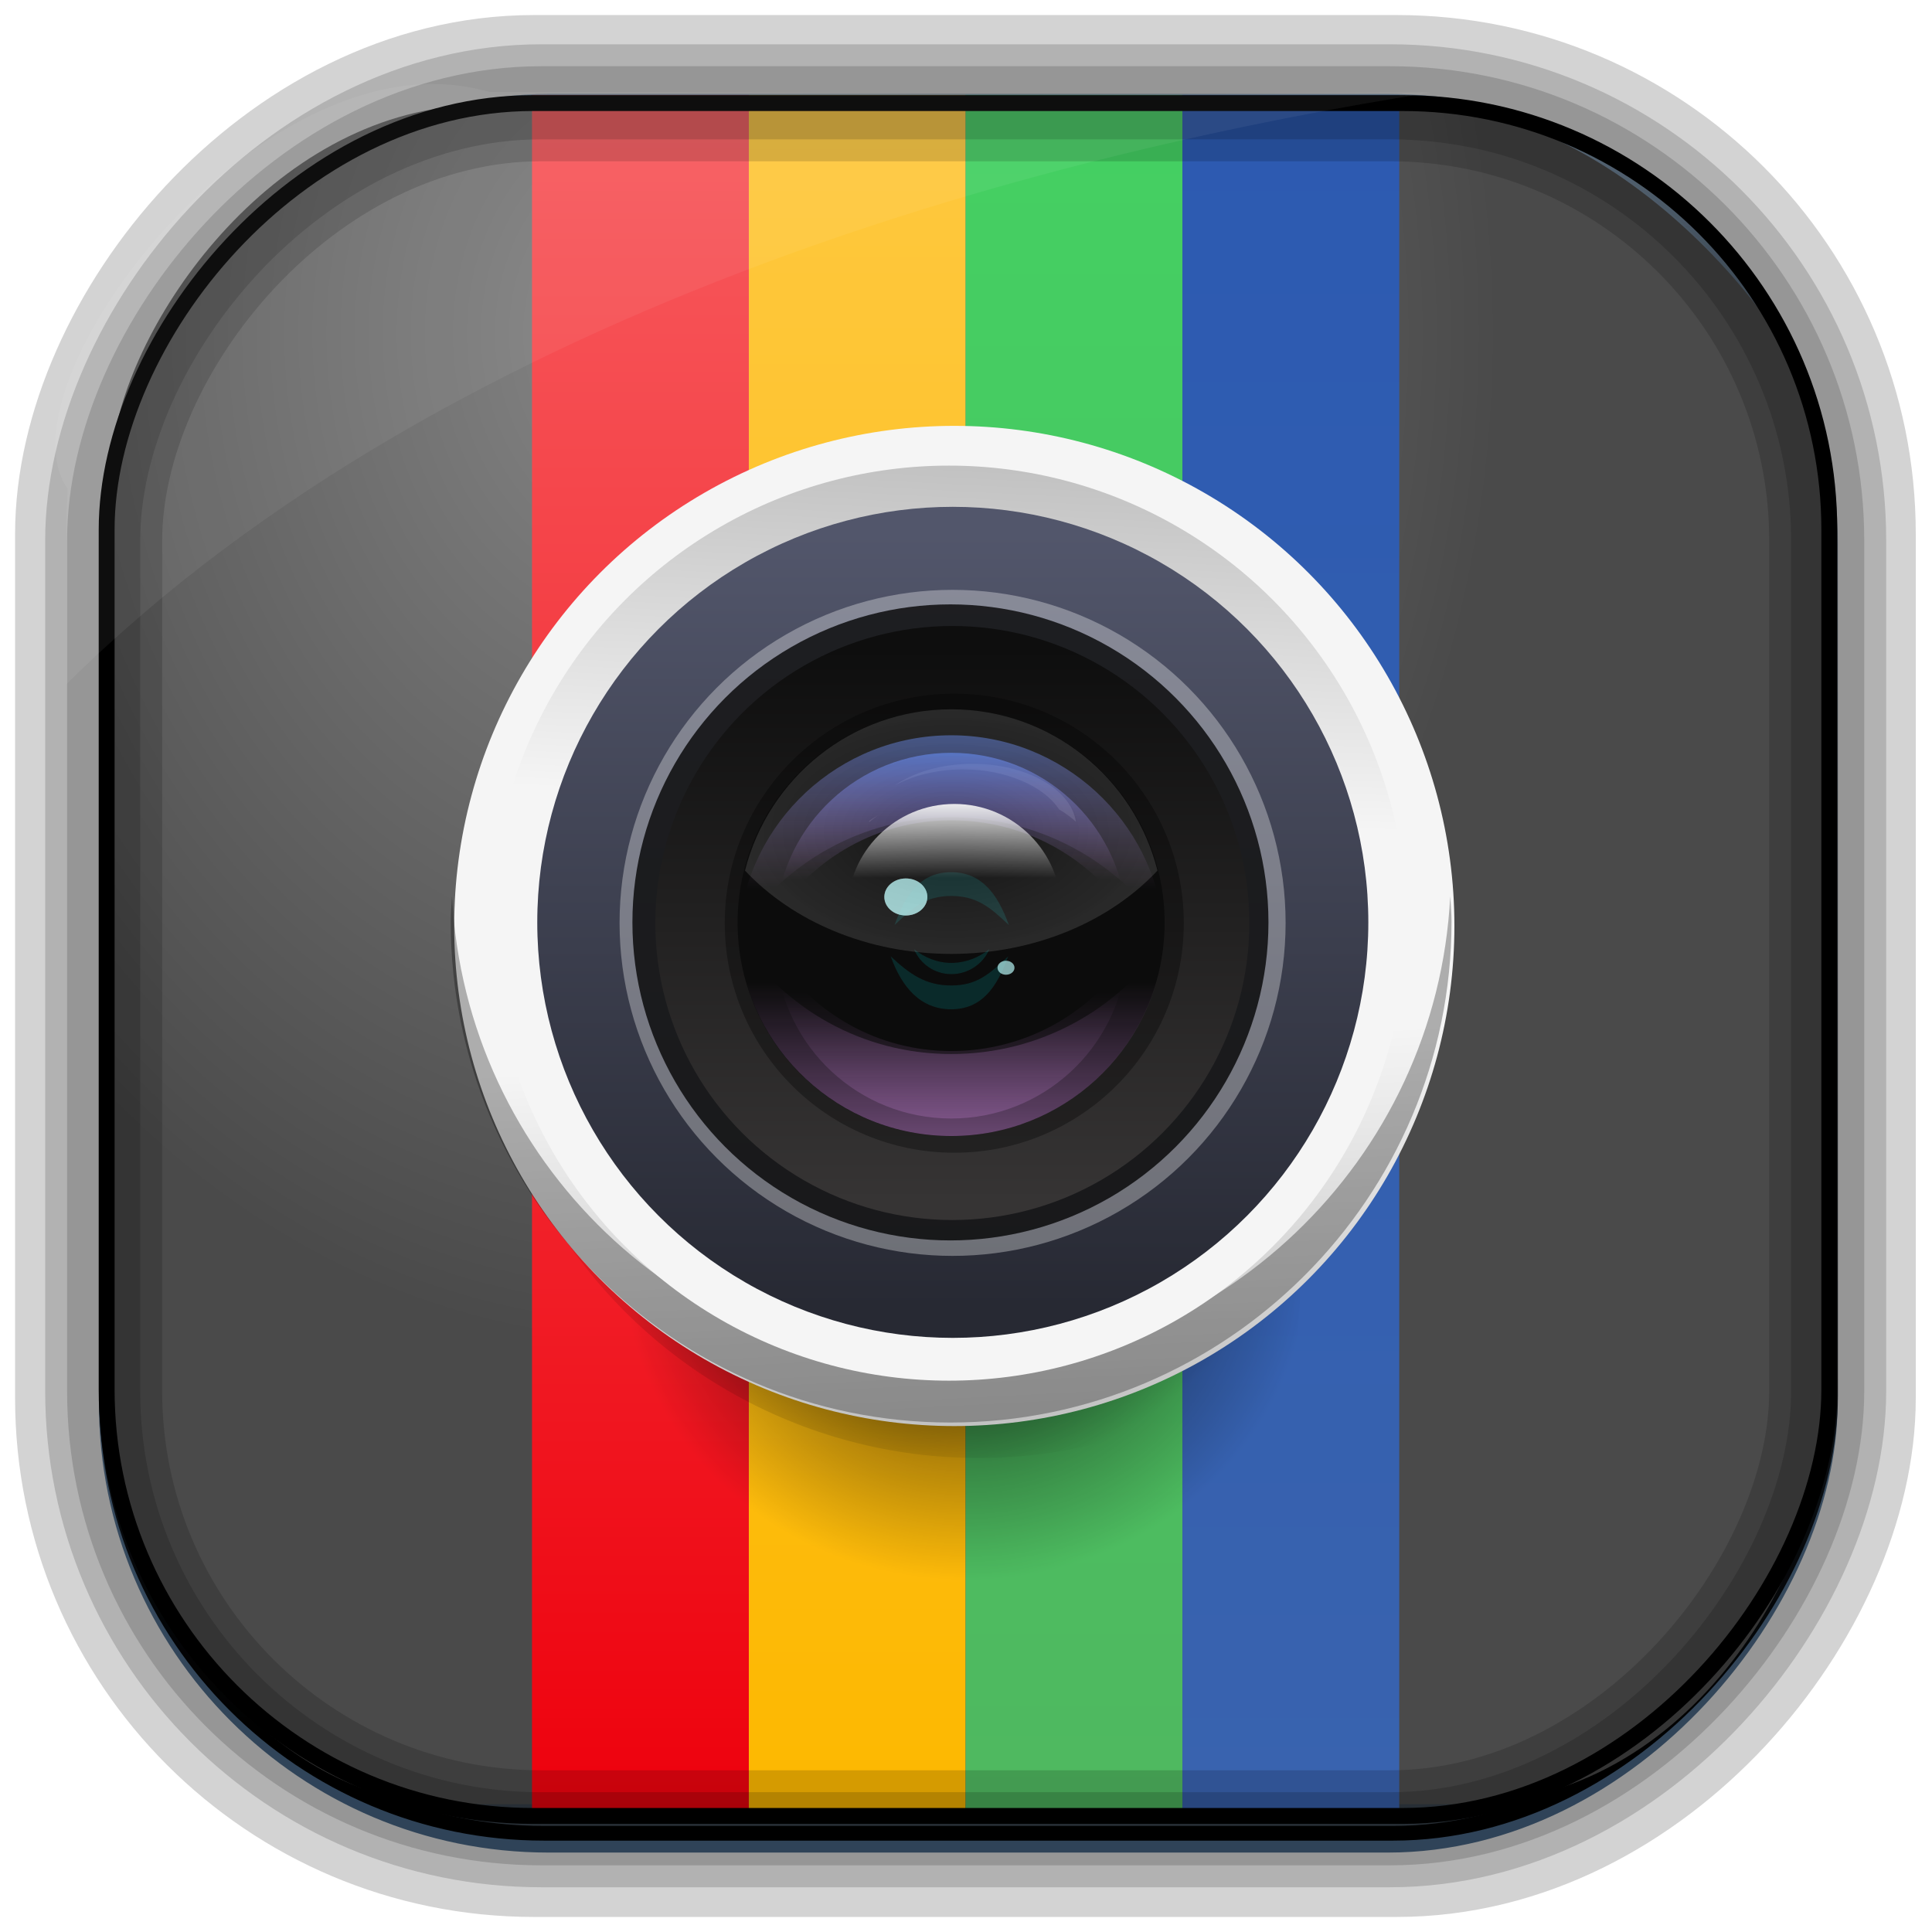 <?xml version="1.0" encoding="UTF-8" standalone="no"?>
<!-- Created with Inkscape (http://www.inkscape.org/) -->
<svg id="svg3449" xmlns:rdf="http://www.w3.org/1999/02/22-rdf-syntax-ns#" xmlns="http://www.w3.org/2000/svg" height="128" width="128" version="1.0" xmlns:cc="http://creativecommons.org/ns#" xmlns:xlink="http://www.w3.org/1999/xlink" xmlns:dc="http://purl.org/dc/elements/1.1/">
 <defs id="defs3451">
  <linearGradient id="linearGradient3514" y2="-9.103" gradientUnits="userSpaceOnUse" x2="66.492" gradientTransform="matrix(.968 0 0 .979 2.179 .166)" y1="-42.638" x1="67.952">
   <stop id="stop4620" style="stop-color:#37414b" offset="0"/>
   <stop id="stop4622" style="stop-color:#37414b;stop-opacity:0" offset="1"/>
  </linearGradient>
  <linearGradient id="linearGradient3516" y2="-11.847" gradientUnits="userSpaceOnUse" x2="58.98" gradientTransform="matrix(.968 0 0 .979 2.179 .166)" y1="-118.55" x1="57.173">
   <stop id="stop4596" offset="0"/>
   <stop id="stop4598" style="stop-opacity:0" offset="1"/>
  </linearGradient>
  <linearGradient id="linearGradient3519" y2="50.369" gradientUnits="userSpaceOnUse" x2="76.558" gradientTransform="matrix(.968 0 0 .979 3.242 -129.19)" y1="13.164" x1="76.558">
   <stop id="stop3392" style="stop-color:#425e7b" offset="0"/>
   <stop id="stop3394" style="stop-color:#7a91a7" offset="1"/>
  </linearGradient>
  <linearGradient id="linearGradient3521" y2="-8.74" gradientUnits="userSpaceOnUse" x2="60.217" gradientTransform="matrix(.968 0 0 .979 2.179 .166)" y1="-123.72" x1="60.395">
   <stop id="stop3392-4-8" style="stop-color:#425e7b" offset="0"/>
   <stop id="stop3394-8-0" style="stop-color:#7a91a7" offset="1"/>
  </linearGradient>
  <radialGradient id="radialGradient3349" gradientUnits="userSpaceOnUse" cy="45.647" cx="42.148" gradientTransform="matrix(.947 0 0 1.139 3.595 -29.89)" r="58.984">
   <stop id="stop2699-5" style="stop-color:#868686" offset="0"/>
   <stop id="stop2701-7" style="stop-color:#4a4a4a" offset="1"/>
  </radialGradient>
  <filter id="filter3174-5" color-interpolation-filters="sRGB">
   <feGaussianBlur id="feGaussianBlur3176-4" stdDeviation="1.71"/>
  </filter>
  <linearGradient id="ButtonShadow-4" x1="45.448" gradientUnits="userSpaceOnUse" y1="92.54" gradientTransform="scale(1.006 .994)" x2="45.448" y2="7.016">
   <stop id="stop3750-3" offset="0"/>
   <stop id="stop3752-57" style="stop-opacity:.588" offset="1"/>
  </linearGradient>
  <filter id="filter3174-0" color-interpolation-filters="sRGB">
   <feGaussianBlur id="feGaussianBlur3176-9" stdDeviation="1.71"/>
  </filter>
  <filter id="filter3174-7" color-interpolation-filters="sRGB">
   <feGaussianBlur id="feGaussianBlur3176-7" stdDeviation="1.71"/>
  </filter>
  <clipPath id="clipPath3613-9">
   <rect id="rect3615-2" style="fill:#fff" rx="6" ry="6" height="84" width="84" y="6" x="6"/>
  </clipPath>
  <linearGradient id="linearGradient3613-3" x1="48" gradientUnits="userSpaceOnUse" y1="20.221" x2="48" y2="138.66">
   <stop id="stop3739-03" style="stop-color:#fff" offset="0"/>
   <stop id="stop3741-5" style="stop-color:#fff;stop-opacity:0" offset="1"/>
  </linearGradient>
  <filter id="filter3794-30" height="1.384" width="1.384" color-interpolation-filters="sRGB" y="-.192" x="-.192">
   <feGaussianBlur id="feGaussianBlur3796-38" stdDeviation="5.28"/>
  </filter>
  <filter id="filter3174-8" color-interpolation-filters="sRGB">
   <feGaussianBlur id="feGaussianBlur3176-3" stdDeviation="1.71"/>
  </filter>
  <clipPath id="clipPath3613-26">
   <rect id="rect3615-4" style="fill:#fff" rx="6" ry="6" height="84" width="84" y="6" x="6"/>
  </clipPath>
  <filter id="filter3794-67" height="1.384" width="1.384" color-interpolation-filters="sRGB" y="-.192" x="-.192">
   <feGaussianBlur id="feGaussianBlur3796-4" stdDeviation="5.28"/>
  </filter>
  <filter id="filter3174-4" color-interpolation-filters="sRGB">
   <feGaussianBlur id="feGaussianBlur3176-0" stdDeviation="1.71"/>
  </filter>
  <filter id="filter3174-1" color-interpolation-filters="sRGB">
   <feGaussianBlur id="feGaussianBlur3176-1" stdDeviation="1.71"/>
  </filter>
  <linearGradient id="linearGradient9285" y2="7.016" gradientUnits="userSpaceOnUse" x2="45.448" gradientTransform="matrix(1.006 0 0 .994 -59.657 2.836)" y1="92.54" x1="45.448">
   <stop id="stop3750-7" offset="0"/>
   <stop id="stop3752-3" style="stop-opacity:.588" offset="1"/>
  </linearGradient>
  <linearGradient id="linearGradient1411">
   <stop id="stop1413" style="stop-color:#f5f5f5" offset="0"/>
   <stop id="stop1415" style="stop-color:#9b9b9b" offset="1"/>
  </linearGradient>
  <linearGradient id="linearGradient1510">
   <stop id="stop1512" style="stop-color:#cd87de" offset="0"/>
   <stop id="stop1514" style="stop-color:#cd87de;stop-opacity:0" offset="1"/>
  </linearGradient>
  <linearGradient id="linearGradient1550">
   <stop id="stop1552" style="stop-color:#4b84fa" offset="0"/>
   <stop id="stop1554" style="stop-color:#cd87de;stop-opacity:0" offset="1"/>
  </linearGradient>
  <radialGradient id="radialGradient11933" gradientUnits="userSpaceOnUse" cy="22.914" cx="143.28" gradientTransform="matrix(.244 1.222 -1.094 .218 -417.5 345.67)" r="11.819">
   <stop id="stop4591" offset="0"/>
   <stop id="stop4593" style="stop-opacity:0" offset="1"/>
  </radialGradient>
  <radialGradient id="radialGradient11935" gradientUnits="userSpaceOnUse" cy="20.71" cx="142.36" gradientTransform="matrix(.855 0 0 .798 287.13 517.02)" r="11.819">
   <stop id="stop2135" offset="0"/>
   <stop id="stop2137" style="stop-opacity:0" offset="1"/>
  </radialGradient>
  <linearGradient id="linearGradient11937" y2="40.525" xlink:href="#linearGradient1411" gradientUnits="userSpaceOnUse" x2="142.94" gradientTransform="matrix(1.246 0 0 1.246 231.54 496.25)" y1="24.969" x1="142.13"/>
  <linearGradient id="linearGradient11939" y2="40.525" xlink:href="#linearGradient1411" gradientUnits="userSpaceOnUse" x2="142.94" y1="24.969" x1="142.13"/>
  <linearGradient id="linearGradient11941" y2="33.108" gradientUnits="userSpaceOnUse" x2="142.13" y1="11.107" x1="142.13">
   <stop id="stop4190-2" style="stop-color:#272933" offset="0"/>
   <stop id="stop4192" style="stop-color:#52566b" offset="1"/>
  </linearGradient>
  <linearGradient id="linearGradient11943" y2="33.108" gradientUnits="userSpaceOnUse" x2="142.13" y1="11.107" x1="142.13">
   <stop id="stop1475" style="stop-color:#0e0e0e" offset="0"/>
   <stop id="stop1477" style="stop-color:#363434" offset="1"/>
  </linearGradient>
  <linearGradient id="linearGradient11945" y2="26.181" xlink:href="#linearGradient1510" gradientUnits="userSpaceOnUse" x2="139" gradientTransform="translate(270.29 500.71)" y1="30.221" x1="139"/>
  <linearGradient id="linearGradient11947" y2="26.181" xlink:href="#linearGradient1550" gradientUnits="userSpaceOnUse" x2="139" gradientTransform="matrix(1 0 0 -1 270.29 550.87)" y1="30.221" x1="139"/>
  <linearGradient id="linearGradient11949" y2="26.181" xlink:href="#linearGradient1550" gradientUnits="userSpaceOnUse" x2="139" gradientTransform="matrix(.823 0 0 -.823 294.76 546)" y1="30.221" x1="139"/>
  <linearGradient id="linearGradient11951" y2="26.181" xlink:href="#linearGradient1510" gradientUnits="userSpaceOnUse" x2="139" gradientTransform="matrix(.823 0 0 .823 294.76 505.58)" y1="30.221" x1="139"/>
  <radialGradient id="radialGradient11953" gradientUnits="userSpaceOnUse" cy="22.609" cx="138.28" gradientTransform="matrix(1 0 0 .593 270.29 509.92)" r="4.875">
   <stop id="stop1644" style="stop-color:#2a2a2a;stop-opacity:.451" offset="0"/>
   <stop id="stop1646" style="stop-color:#fff;stop-opacity:.338" offset="1"/>
  </radialGradient>
  <linearGradient id="linearGradient11955" y2="18.395" gradientUnits="userSpaceOnUse" x2="142.7" y1="9.697" x1="142.7">
   <stop id="stop1921" style="stop-color:#f2f2f2" offset="0"/>
   <stop id="stop1923" style="stop-color:#f2f2f2;stop-opacity:0" offset="1"/>
  </linearGradient>
  <linearGradient id="linearGradient12000" y2="499.8" gradientUnits="userSpaceOnUse" x2="400.57" gradientTransform="matrix(2.25 0 0 2.25 -855.9 -1117)" y1="547.8" x1="400.57">
   <stop id="stop4223" style="stop-color:#ee010d" offset="0"/>
   <stop id="stop4225" style="stop-color:#f75b5e" offset="1"/>
  </linearGradient>
  <linearGradient id="linearGradient12002" y2="499.8" gradientUnits="userSpaceOnUse" x2="406.31" gradientTransform="matrix(2.25 0 0 2.25 -855.9 -1117)" y1="547.8" x1="406.31">
   <stop id="stop4241" style="stop-color:#fdb800" offset="0"/>
   <stop id="stop4243" style="stop-color:#fec83f" offset="1"/>
  </linearGradient>
  <linearGradient id="linearGradient12004" y2="499.8" gradientUnits="userSpaceOnUse" x2="414.09" gradientTransform="matrix(2.25 0 0 2.25 -855.9 -1117)" y1="547.8" x1="414.09">
   <stop id="stop4249" style="stop-color:#4fb860" offset="0"/>
   <stop id="stop4251" style="stop-color:#44d062" offset="1"/>
  </linearGradient>
  <linearGradient id="linearGradient12006" y2="499.8" gradientUnits="userSpaceOnUse" x2="421.69" gradientTransform="matrix(2.25 0 0 2.25 -855.9 -1117)" y1="547.8" x1="421.69">
   <stop id="stop4257" style="stop-color:#3963af" offset="0"/>
   <stop id="stop4259" style="stop-color:#2c5ab1" offset="1"/>
  </linearGradient>
 </defs>
 <path id="path5266" style="fill:#fff" d="m79.469 31.781c-0.576-0.005-1.146 0.032-1.719 0.125-4.465 0.44-8.66 3.03-11.062 6.812-1.982 3.018-2.696 6.75-2.281 10.312-10.742 10.725-21.452 21.458-32.188 32.188-1.49 1.458-2.362 3.471-2.562 5.531-0.207 2.79 0.984 5.66 3.156 7.438 1.567 1.347 3.647 2.016 5.688 2.156 2.277-0.18 4.589-1.001 6.219-2.656 5.675-5.655 11.304-11.301 16.969-16.969 4.928-4.97 9.957-9.864 14.812-14.906 1.327 0.08 2.667 0.39 4 0.188 4-0.297 7.855-2.204 10.438-5.281 2.388-2.817 3.67-6.536 3.625-10.219-0.105-1.795-0.506-3.555-1.094-5.25-0.22 0.072-0.403 0.207-0.562 0.375-2.725 2.86-5.579 5.586-8.344 8.406-1.27 1.335-3.604 1.355-4.906 0.062-1.288-1.285-2.564-2.587-3.844-3.875-1.285-1.302-1.265-3.584 0.062-4.844 2.905-2.88 5.76-5.827 8.688-8.688-1.646-0.501-3.366-0.891-5.094-0.906zm-41.656 51.25c0.971-0.074 1.951 0.102 2.781 0.625 1.427 0.823 2.348 2.449 2.312 4.094 0 1.7-1.021 3.353-2.531 4.125-1.522 0.752-3.5 0.665-4.875-0.375-1.188-0.86-2.013-2.255-1.938-3.75-0.102-2.033 1.324-4.022 3.281-4.562 0.311-0.073 0.645-0.132 0.969-0.156z"/>
 <rect id="rect892-2-7-2" ry="29.452" style="stroke:#d3d3d3;stroke-width:9.845;fill:#37414b" transform="scale(1,-1)" height="116.16" width="116.08" y="-122.08" x="5.922"/>
 <rect id="rect892" style="stroke:url(#linearGradient3521);stroke-width:.974;fill:url(#linearGradient3519)" transform="scale(1,-1)" ry="29.296" height="115.54" width="114.22" y="-122.25" x="7.039"/>
 <rect id="rect892-2" style="stroke:url(#linearGradient3516);stroke-width:.974;fill:url(#linearGradient3514)" transform="scale(1,-1)" ry="28.993" height="114.35" width="114.22" y="-121.46" x="7.06"/>
 <path id="rect895" style="fill:url(#radialGradient3349)" d="m30.571 7.01c-13.128 0.936-22.55 15.04-23.173 23.288-0.05 0.974-0.089 1.965-0.089 2.957v58.419c0 15.229 11.191 27.859 22.318 27.859h67.038c15.69 0 24.318-16.445 24.318-25.859v-64.017c-0.21-5.933-12.29-21.682-25.926-22.618-47.846 0.865-20.497-0.026-64.483-0.026z"/>
 <g id="g11994" transform="matrix(.798 0 0 1.054 13.395 -1.627)">
  <rect id="rect4163" style="fill:url(#linearGradient12000);fill-rule:evenodd" ry="0" height="108" width="18" y="7.513" x="27.384"/>
  <rect id="rect4165" style="fill:url(#linearGradient12002);fill-rule:evenodd" ry="0" height="108" width="18" y="7.513" x="45.384"/>
  <rect id="rect4167" style="fill:url(#linearGradient12004);fill-rule:evenodd" ry="0" height="108" width="18" y="7.513" x="63.384"/>
  <rect id="rect4169" style="fill:url(#linearGradient12006);fill-rule:evenodd" ry="0" height="108" width="18" y="7.513" x="81.384"/>
 </g>
 <rect id="rect892-2-7-8" style="opacity:.159;stroke:#000;stroke-width:4.845;fill:none" transform="scale(1,-1)" ry="28.993" height="114.35" width="114.22" y="-121.16" x="6.868"/>
 <rect id="rect892-2-7-1" style="opacity:.159;stroke:#000;stroke-width:7.751;fill:none" transform="scale(1,-1)" ry="28.993" height="114.35" width="114.22" y="-121.16" x="6.869"/>
 <rect id="rect892-2-7-2-9" ry="28.259" style="stroke:#000;stroke-width:1.052;fill:none" transform="scale(1,-1)" height="113.48" width="114.13" y="-120.31" x="7.066"/>
 <path id="path1187" style="fill:#fff;fill-opacity:.057" d="m32.415 6.091c-14.891-4.33-32.779 19.454-27.93 26.295-0.043 0.716-0.077 1.444-0.077 2.173v10.76c25.899-25.61 66.753-35.479 90.375-39.179-0.225-0.026-0.46-0.031-0.691-0.031-41.576 0.387-23.653-0.019-61.677-0.019z"/>
 <g id="layer2" style="display:none" transform="translate(137.63 15.959)">
  <rect id="rect3745" style="opacity:.9;filter:url(#filter3174-5);fill:url(#ButtonShadow-4)" rx="6" ry="6" height="85" width="86" y="7" x="5"/>
 </g>
 <g id="layer2-3" style="display:none" transform="translate(146.29 14.997)">
  <rect id="rect3745-4" style="opacity:.9;filter:url(#filter3174-0);fill:url(#ButtonShadow-4)" rx="6" ry="6" height="85" width="86" y="7" x="5"/>
 </g>
 <g id="layer2-4" style="display:none" transform="translate(176.76 -8.736)">
  <rect id="rect3745-7" style="opacity:.9;filter:url(#filter3174-7);fill:url(#ButtonShadow-4)" rx="6" ry="6" height="85" width="86" y="7" x="5"/>
 </g>
 <g id="layer2-2" style="display:none" transform="translate(143.15 5.055)">
  <rect id="rect3745-9" style="opacity:.9;filter:url(#filter3174-8);fill:url(#ButtonShadow-4)" rx="6" ry="6" height="85" width="86" y="7" x="5"/>
 </g>
 <g id="layer5-4" style="display:none" transform="translate(143.15 5.055)">
  <rect id="rect3171-7" style="opacity:.3;filter:url(#filter3794-30);stroke:#fff;stroke-linecap:round;stroke-width:.5;fill:url(#linearGradient3613-3)" clip-path="url(#clipPath3613-9)" rx="12" ry="12" height="66" width="66" y="15" x="15"/>
 </g>
 <g id="layer2-1" style="display:none" transform="translate(160.47 -5.817)">
  <rect id="rect3745-8" style="opacity:.9;filter:url(#filter3174-4);fill:url(#ButtonShadow-4)" rx="6" ry="6" height="85" width="86" y="7" x="5"/>
 </g>
 <g id="layer5-46" style="display:none" transform="translate(160.47 -5.817)">
  <rect id="rect3171-2" style="opacity:.1;filter:url(#filter3794-67);stroke:#fff;stroke-linecap:round;stroke-width:.5;fill:url(#linearGradient3613-3)" clip-path="url(#clipPath3613-26)" rx="12" ry="12" height="66" width="66" y="15" x="15"/>
 </g>
 <rect id="rect3745-82" style="opacity:.9;filter:url(#filter3174-1);display:none;fill:url(#linearGradient9285)" rx="6" ry="6" height="85" width="86" y="9.836" x="-54.657"/>
 <circle id="path1927" style="color:#000000;fill:url(#radialGradient11933)" d="m -394.489,524.647 c 0,8.133 -6.593,14.726 -14.726,14.726 -8.133,0 -14.726,-6.593 -14.726,-14.726 0,-8.133 6.593,-14.726 14.726,-14.726 8.133,0 14.726,6.593 14.726,14.726 z" cx="-409.21" cy="524.65" transform="matrix(-2.25 0 0 2.25 -855.9 -1117)" r="14.726"/>
 <ellipse id="path1977" style="opacity:0.788;color:#000000;fill:url(#radialGradient11935)" d="m 418.677,534.607 c 0,5.21 -4.525,9.433 -10.106,9.433 -5.581,0 -10.106,-4.223 -10.106,-9.433 0,-5.21 4.525,-9.433 10.106,-9.433 5.581,0 10.106,4.223 10.106,9.433 z" cx="408.57" cy="534.61" rx="10.106" transform="matrix(2.25 0 0 2.25 -855.9 -1117)" ry="9.433"/>
 <circle id="path1447" style="color:#000000;fill:url(#linearGradient11937)" d="m 423.228,523.705 c 0,8.133 -6.593,14.726 -14.726,14.726 -8.133,0 -14.726,-6.593 -14.726,-14.726 0,-8.133 6.593,-14.726 14.726,-14.726 8.133,0 14.726,6.593 14.726,14.726 z" cx="408.5" cy="523.71" transform="matrix(2.25 0 0 2.25 -855.9 -1117)" r="14.726"/>
 <g id="g4607" transform="matrix(2.803 0 0 2.803 -1082.2 -1411.8)">
  <path id="path1450" style="fill-opacity:.295;color:#000000" d="m396.77 524.86c-0.01 0.201-0.031 0.39-0.031 0.594 0 6.527 5.285 11.844 11.812 11.844 6.527 0 11.844-5.316 11.844-11.844 0-0.204-0.021-0.392-0.031-0.594-0.317 6.245-5.489 11.219-11.812 11.219-6.324 0-11.465-4.974-11.781-11.219z"/>
  <circle id="path1465" style="color:#000000;fill:url(#linearGradient11939)" d="m 153.846,22.039 c 0,6.527 -5.291,11.819 -11.819,11.819 -6.527,0 -11.819,-5.291 -11.819,-11.819 0,-6.527 5.291,-11.819 11.819,-11.819 6.527,0 11.819,5.291 11.819,11.819 z" cx="142.03" cy="22.039" transform="matrix(.915 0 0 -.915 278.56 545.66)" r="11.819"/>
  <circle id="path1469" style="color:#000000;fill:url(#linearGradient11941)" d="m 153.846,22.039 c 0,6.527 -5.291,11.819 -11.819,11.819 -6.527,0 -11.819,-5.291 -11.819,-11.819 0,-6.527 5.291,-11.819 11.819,-11.819 6.527,0 11.819,5.291 11.819,11.819 z" cx="142.03" cy="22.039" transform="matrix(.831 0 0 -.831 290.58 543.79)" r="11.819"/>
  <circle id="path1497" style="fill-opacity:.321;color:#000000;fill:#fff" d="m 153.846,22.039 c 0,6.527 -5.291,11.819 -11.819,11.819 -6.527,0 -11.819,-5.291 -11.819,-11.819 0,-6.527 5.291,-11.819 11.819,-11.819 6.527,0 11.819,5.291 11.819,11.819 z" cx="142.03" cy="22.039" transform="matrix(.666 0 0 .666 314.01 510.81)" r="11.819"/>
  <circle id="path1479" style="fill-opacity:.781;color:#000000" d="m 153.846,22.039 c 0,6.527 -5.291,11.819 -11.819,11.819 -6.527,0 -11.819,-5.291 -11.819,-11.819 0,-6.527 5.291,-11.819 11.819,-11.819 6.527,0 11.819,5.291 11.819,11.819 z" cx="142.03" cy="22.039" transform="matrix(.636 0 0 .636 318.22 511.46)" r="11.819"/>
  <circle id="path1487" style="color:#000000;fill:url(#linearGradient11943)" d="m 153.846,22.039 c 0,6.527 -5.291,11.819 -11.819,11.819 -6.527,0 -11.819,-5.291 -11.819,-11.819 0,-6.527 5.291,-11.819 11.819,-11.819 6.527,0 11.819,5.291 11.819,11.819 z" cx="142.03" cy="22.039" transform="matrix(.594 0 0 .594 324.23 512.4)" r="11.819"/>
  <circle id="path1491" style="fill-opacity:.321;color:#000000" d="m 153.846,22.039 c 0,6.527 -5.291,11.819 -11.819,11.819 -6.527,0 -11.819,-5.291 -11.819,-11.819 0,-6.527 5.291,-11.819 11.819,-11.819 6.527,0 11.819,5.291 11.819,11.819 z" cx="142.03" cy="22.039" transform="matrix(.459 0 0 .459 343.45 515.38)" r="11.819"/>
  <circle id="path1493" style="color:#000000;fill:#0c0c0c" d="m 153.846,22.039 c 0,6.527 -5.291,11.819 -11.819,11.819 -6.527,0 -11.819,-5.291 -11.819,-11.819 0,-6.527 5.291,-11.819 11.819,-11.819 6.527,0 11.819,5.291 11.819,11.819 z" cx="142.03" cy="22.039" transform="matrix(.427 0 0 .427 347.92 516.07)" r="11.819"/>
  <path id="path1505" style="opacity:0.524;color:#000000;fill:url(#linearGradient11945)" d="m403.54 525.87c0.198 2.606 2.374 4.656 5.031 4.656 2.635 0 4.802-2.018 5.031-4.594-1.087 1.609-2.944 2.656-5.031 2.656-2.112 0-3.95-1.078-5.031-2.719z"/>
  <path id="path1546" style="opacity:0.524;color:#000000;fill:url(#linearGradient11947)" d="m403.54 525.71c0.198-2.606 2.374-4.656 5.031-4.656 2.635 0 4.802 2.018 5.031 4.594-1.087-1.609-2.944-2.656-5.031-2.656-2.112 0-3.95 1.078-5.031 2.719z"/>
  <path id="path1556" style="opacity:0.133;color:#000000;fill:#fff" d="m409.07 521.73c-0.734 0-1.389 0.199-1.838 0.511 0.431-0.231 0.991-0.381 1.61-0.381 1.032 0 1.916 0.396 2.279 0.948 0.149 0.087 0.279 0.184 0.395 0.288-0.111-0.766-1.165-1.367-2.446-1.367zm-2.233 1.218c-0.067 0.04-0.137 0.077-0.197 0.121-0.003 0.016-0.013 0.03-0.015 0.046 0.064-0.059 0.139-0.114 0.213-0.167z"/>
  <path id="path1561" style="opacity:.694;color:#000000;fill:url(#linearGradient11949)" d="m404.43 525.3c0.163-2.145 1.954-3.832 4.141-3.832 2.169 0 3.952 1.661 4.141 3.781-0.894-1.324-2.423-2.186-4.141-2.186-1.738 0-3.251 0.887-4.141 2.237z"/>
  <path id="path1597" style="opacity:0.285;color:#000000;fill:url(#linearGradient11951)" d="m404.43 526.28c0.163 2.145 1.954 3.832 4.141 3.832 2.169 0 3.952-1.661 4.141-3.781-0.894 1.324-2.423 2.186-4.141 2.186-1.738 0-3.251-0.887-4.141-2.237z"/>
  <path id="path1810" style="opacity:0.127;color:#000000;fill:#0ff" d="m407.14 526.28c0.263 0.735 0.709 1.25 1.428 1.25 0.718 0 1.084-0.515 1.347-1.25-0.442 0.418-0.737 0.688-1.347 0.688-0.607 0-0.987-0.274-1.428-0.688z"/>
  <path id="path1877" style="opacity:0.127;color:#000000;fill:#0ff" d="m407.69 526.11c0.146 0.346 0.484 0.589 0.883 0.589 0.399 0 0.752-0.243 0.898-0.589-0.246 0.197-0.559 0.324-0.898 0.324-0.338 0-0.638-0.129-0.883-0.324z"/>
  <circle id="path1650" style="opacity:.624;color:#000000;fill:#a9e3e3" d="m 153.846,22.039 c 0,6.527 -5.291,11.819 -11.819,11.819 -6.527,0 -11.819,-5.291 -11.819,-11.819 0,-6.527 5.291,-11.819 11.819,-11.819 6.527,0 11.819,5.291 11.819,11.819 z" cx="142.03" cy="22.039" transform="matrix(.043 0 0 .037 401.39 524.06)" r="11.819"/>
  <path id="path1891" style="opacity:0.121;color:#000000;fill:#0ff" d="m407.23 525.54c0.263-0.735 0.62-1.25 1.338-1.25 0.718 0 1.101 0.515 1.365 1.25-0.442-0.418-0.755-0.688-1.365-0.688-0.607 0-0.898 0.274-1.338 0.688z"/>
  <circle id="path1744" style="opacity:0.754;color:#000000;fill:#a9e3e3" d="m 153.846,22.039 c 0,6.527 -5.291,11.819 -11.819,11.819 -6.527,0 -11.819,-5.291 -11.819,-11.819 0,-6.527 5.291,-11.819 11.819,-11.819 6.527,0 11.819,5.291 11.819,11.819 z" cx="142.03" cy="22.039" transform="matrix(.043 0 0 .037 401.39 524.06)" r="11.819"/>
  <path id="path1637" style="opacity:0.355;color:#000000;fill:url(#radialGradient11953)" d="m408.57 520.44c-2.358 0-4.321 1.627-4.875 3.812 1.125 1.197 2.889 1.969 4.875 1.969s3.75-0.772 4.875-1.969c-0.554-2.186-2.517-3.812-4.875-3.812z"/>
  <circle id="path1893" style="opacity:0.754;color:#000000;fill:#a9e3e3" d="m 153.846,22.039 c 0,6.527 -5.291,11.819 -11.819,11.819 -6.527,0 -11.819,-5.291 -11.819,-11.819 0,-6.527 5.291,-11.819 11.819,-11.819 6.527,0 11.819,5.291 11.819,11.819 z" cx="142.03" cy="22.039" transform="matrix(.017 0 0 .014 407.45 526.24)" r="11.819"/>
  <circle id="path1915" style="color:#000000;fill:url(#linearGradient11955)" d="m 153.846,22.039 c 0,6.527 -5.291,11.819 -11.819,11.819 -6.527,0 -11.819,-5.291 -11.819,-11.819 0,-6.527 5.291,-11.819 11.819,-11.819 6.527,0 11.819,5.291 11.819,11.819 z" cx="142.03" cy="22.039" transform="matrix(.214 0 0 .214 378.25 520.49)" r="11.819"/>
 </g>
</svg>
